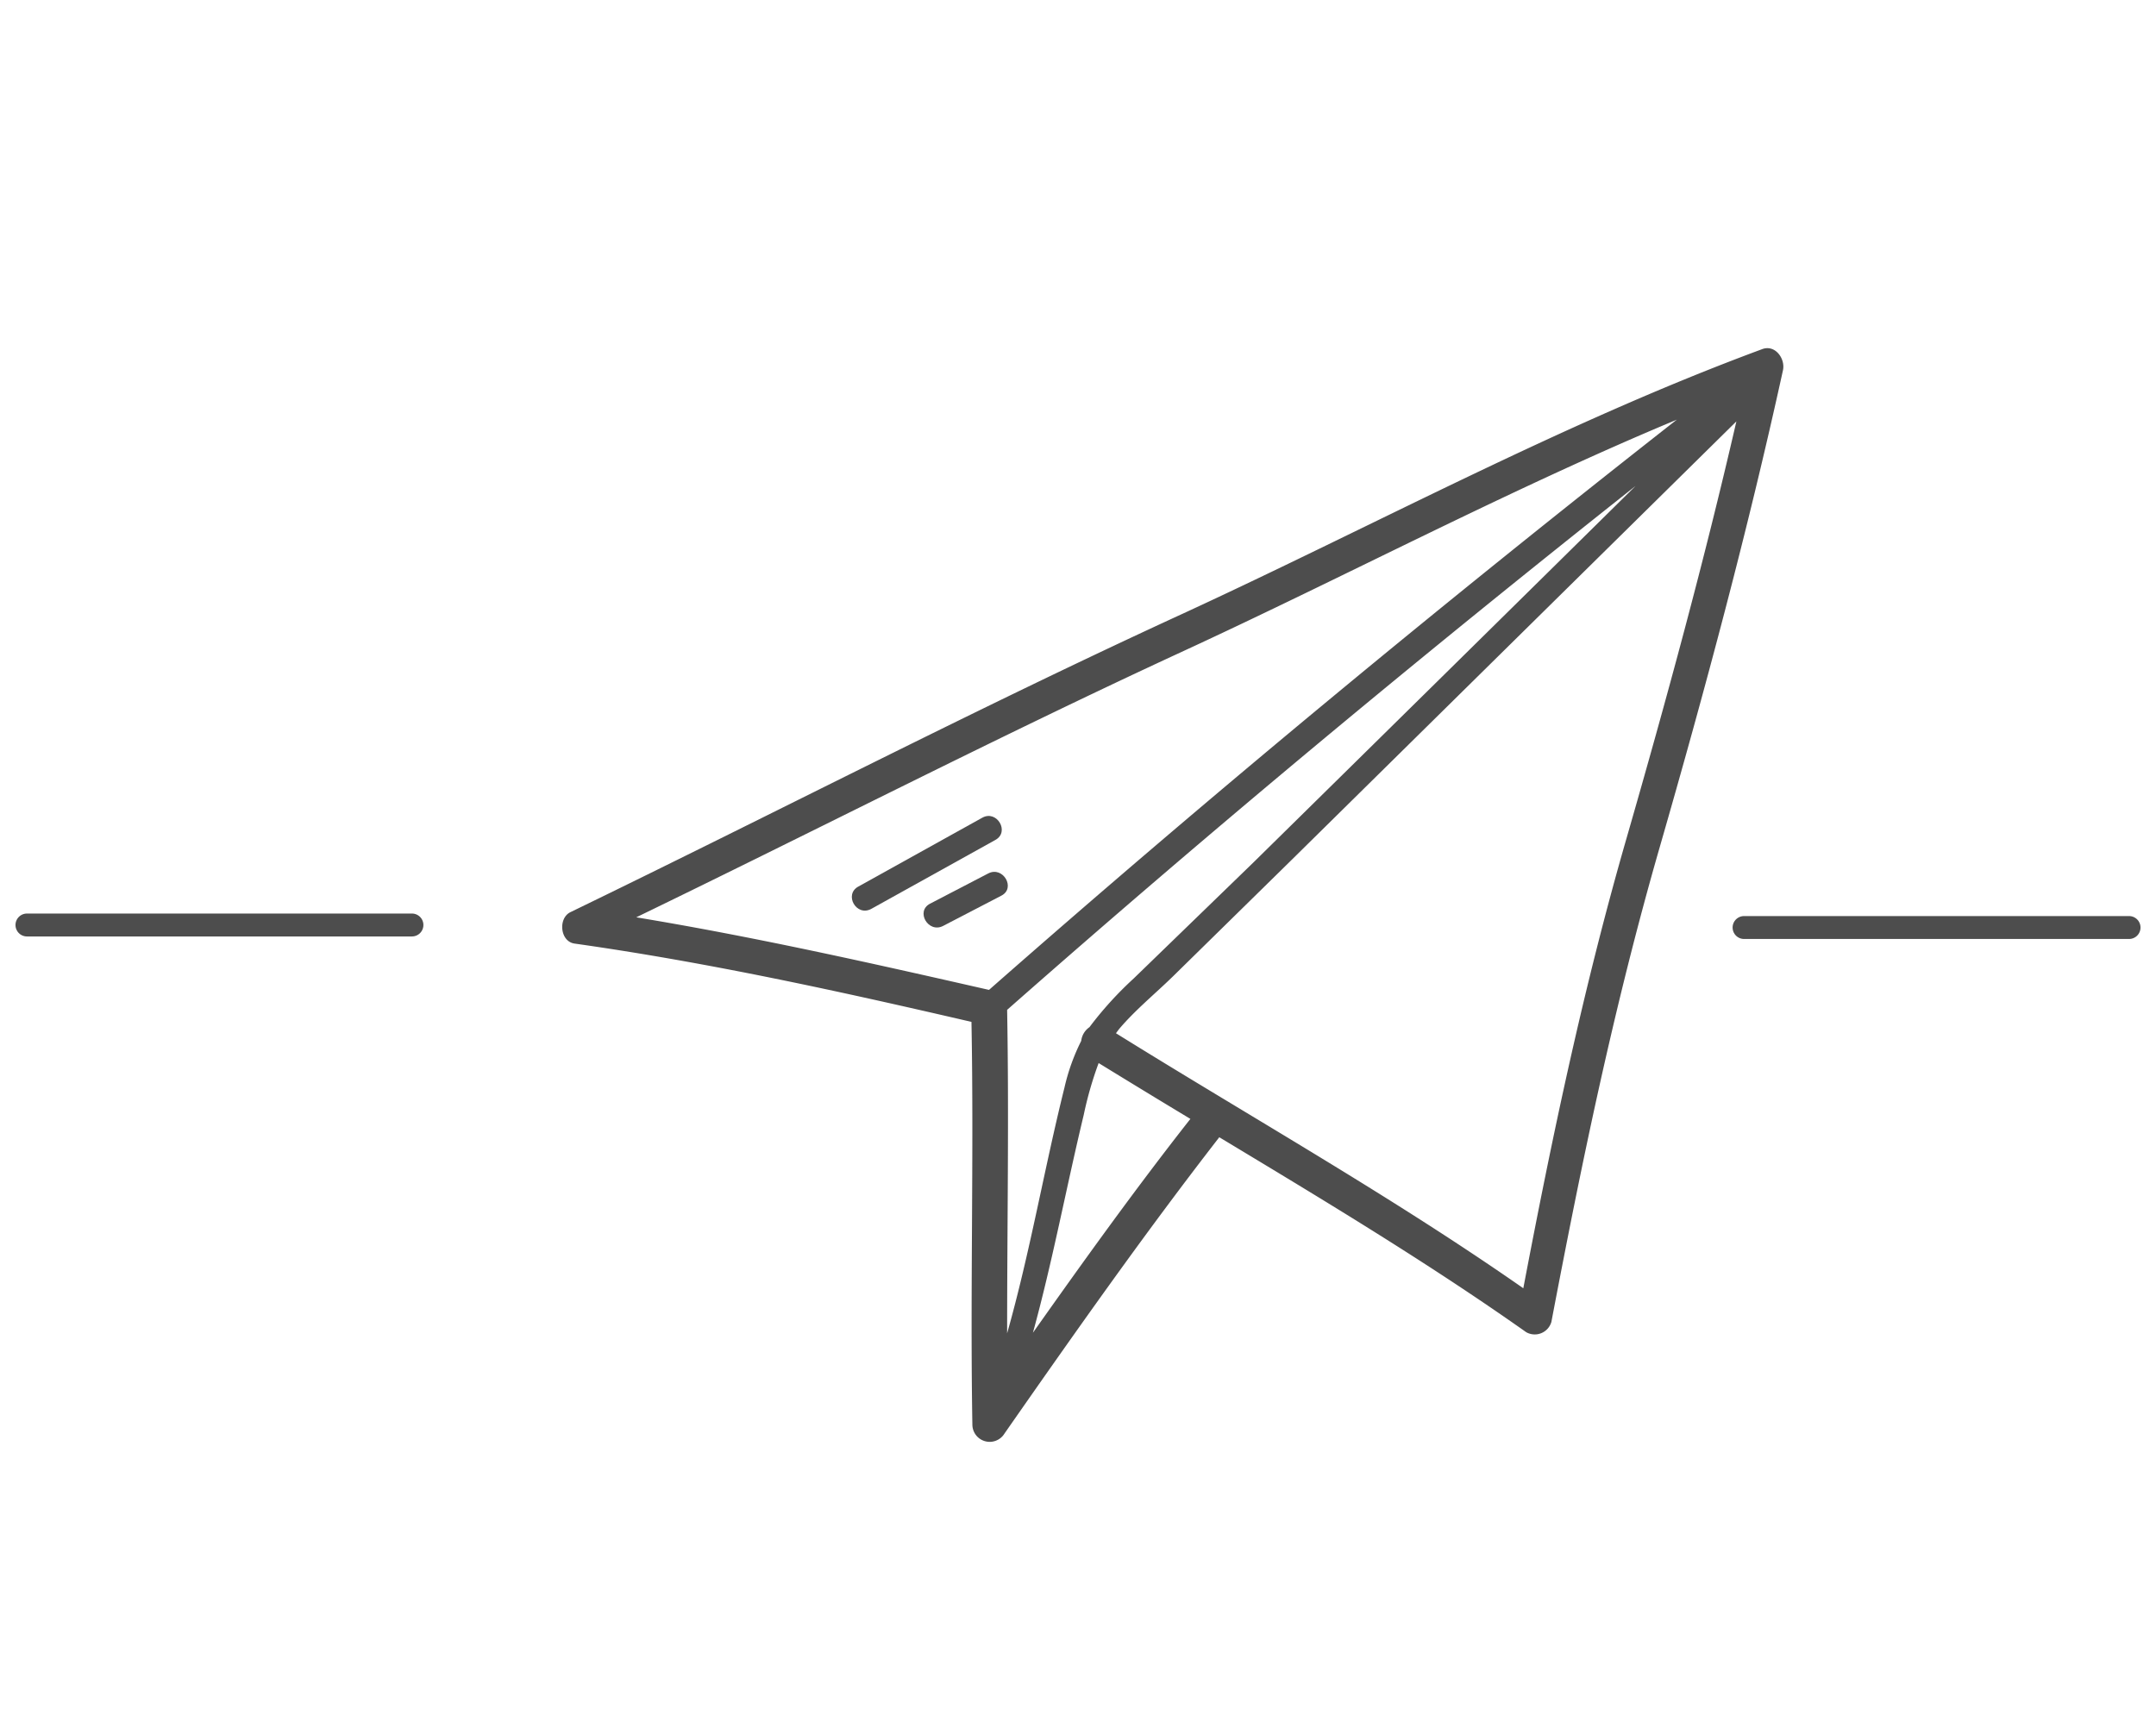<svg id="Layer_1" data-name="Layer 1" xmlns="http://www.w3.org/2000/svg" viewBox="0 0 188 150.67"><defs><style>.cls-1{fill:#4d4d4d;}.cls-2{fill:none;stroke:#4d4d4d;stroke-linecap:round;stroke-miterlimit:10;stroke-width:2px;}</style></defs><title>ИКОНКА</title><path class="cls-1" d="M153.63,30.46c-17.4,6.44-33.74,15.34-50.56,23.09-18,8.27-35.52,17.37-53.33,26-1.09.53-.91,2.56.36,2.74,11.68,1.65,23.14,4.17,34.61,6.83.22,11.71-.12,23.42.08,35.14a1.51,1.51,0,0,0,2.8.76c6.08-8.72,12.21-17.44,18.73-25.84,9.06,5.46,18.15,10.92,26.76,17a1.51,1.51,0,0,0,2.2-.9c2.66-14,5.49-27.67,9.44-41.38s7.68-27.6,10.75-41.6C155.7,31.28,154.78,30,153.63,30.46ZM95,89.58a1.69,1.69,0,0,0-.72,1.2,17.79,17.79,0,0,0-1.46,4.07c-1.77,7.1-3,14.37-5,21.43,0-9.4.17-18.81,0-28.21,17.8-15.69,36.16-30.94,54.8-45.69q-16.66,16.44-33.35,32.86L98.86,85.33A31.12,31.12,0,0,0,95,89.58Zm51.24-53c-20.41,16-40.51,32.61-60,49.75C76,84,65.83,81.71,55.48,80,71.32,72.33,87,64.26,103,56.87,117.42,50.22,131.52,42.73,146.19,36.61ZM90.07,116.23c1.72-6.26,2.91-12.68,4.43-19a31.67,31.67,0,0,1,1.3-4.52q4,2.46,8,4.87C99,103.69,94.52,109.93,90.07,116.23Zm51.76-43.12c-3.75,13-6.48,26-9,39.24-11.46-8-23.67-14.87-35.52-22.24.09-.12.17-.23.26-.35,1.38-1.64,3.14-3.08,4.68-4.58L112.62,75Q132,55.89,151.41,36.75C148.59,49,145.3,61.06,141.83,73.11Z"/><path class="cls-1" d="M76,79.25l10.8-6c1.27-.7.13-2.64-1.14-1.94l-10.8,6C73.55,78,74.68,80,76,79.25Z"/><path class="cls-1" d="M86.18,76.17,81.1,78.81c-1.29.67-.15,2.61,1.14,1.94l5.08-2.64C88.6,77.45,87.46,75.51,86.18,76.17Z"/><line class="cls-2" x1="35.92" y1="80.67" x2="2.35" y2="80.67"/><line class="cls-2" x1="185.65" y1="80.89" x2="152.08" y2="80.89"/></svg>